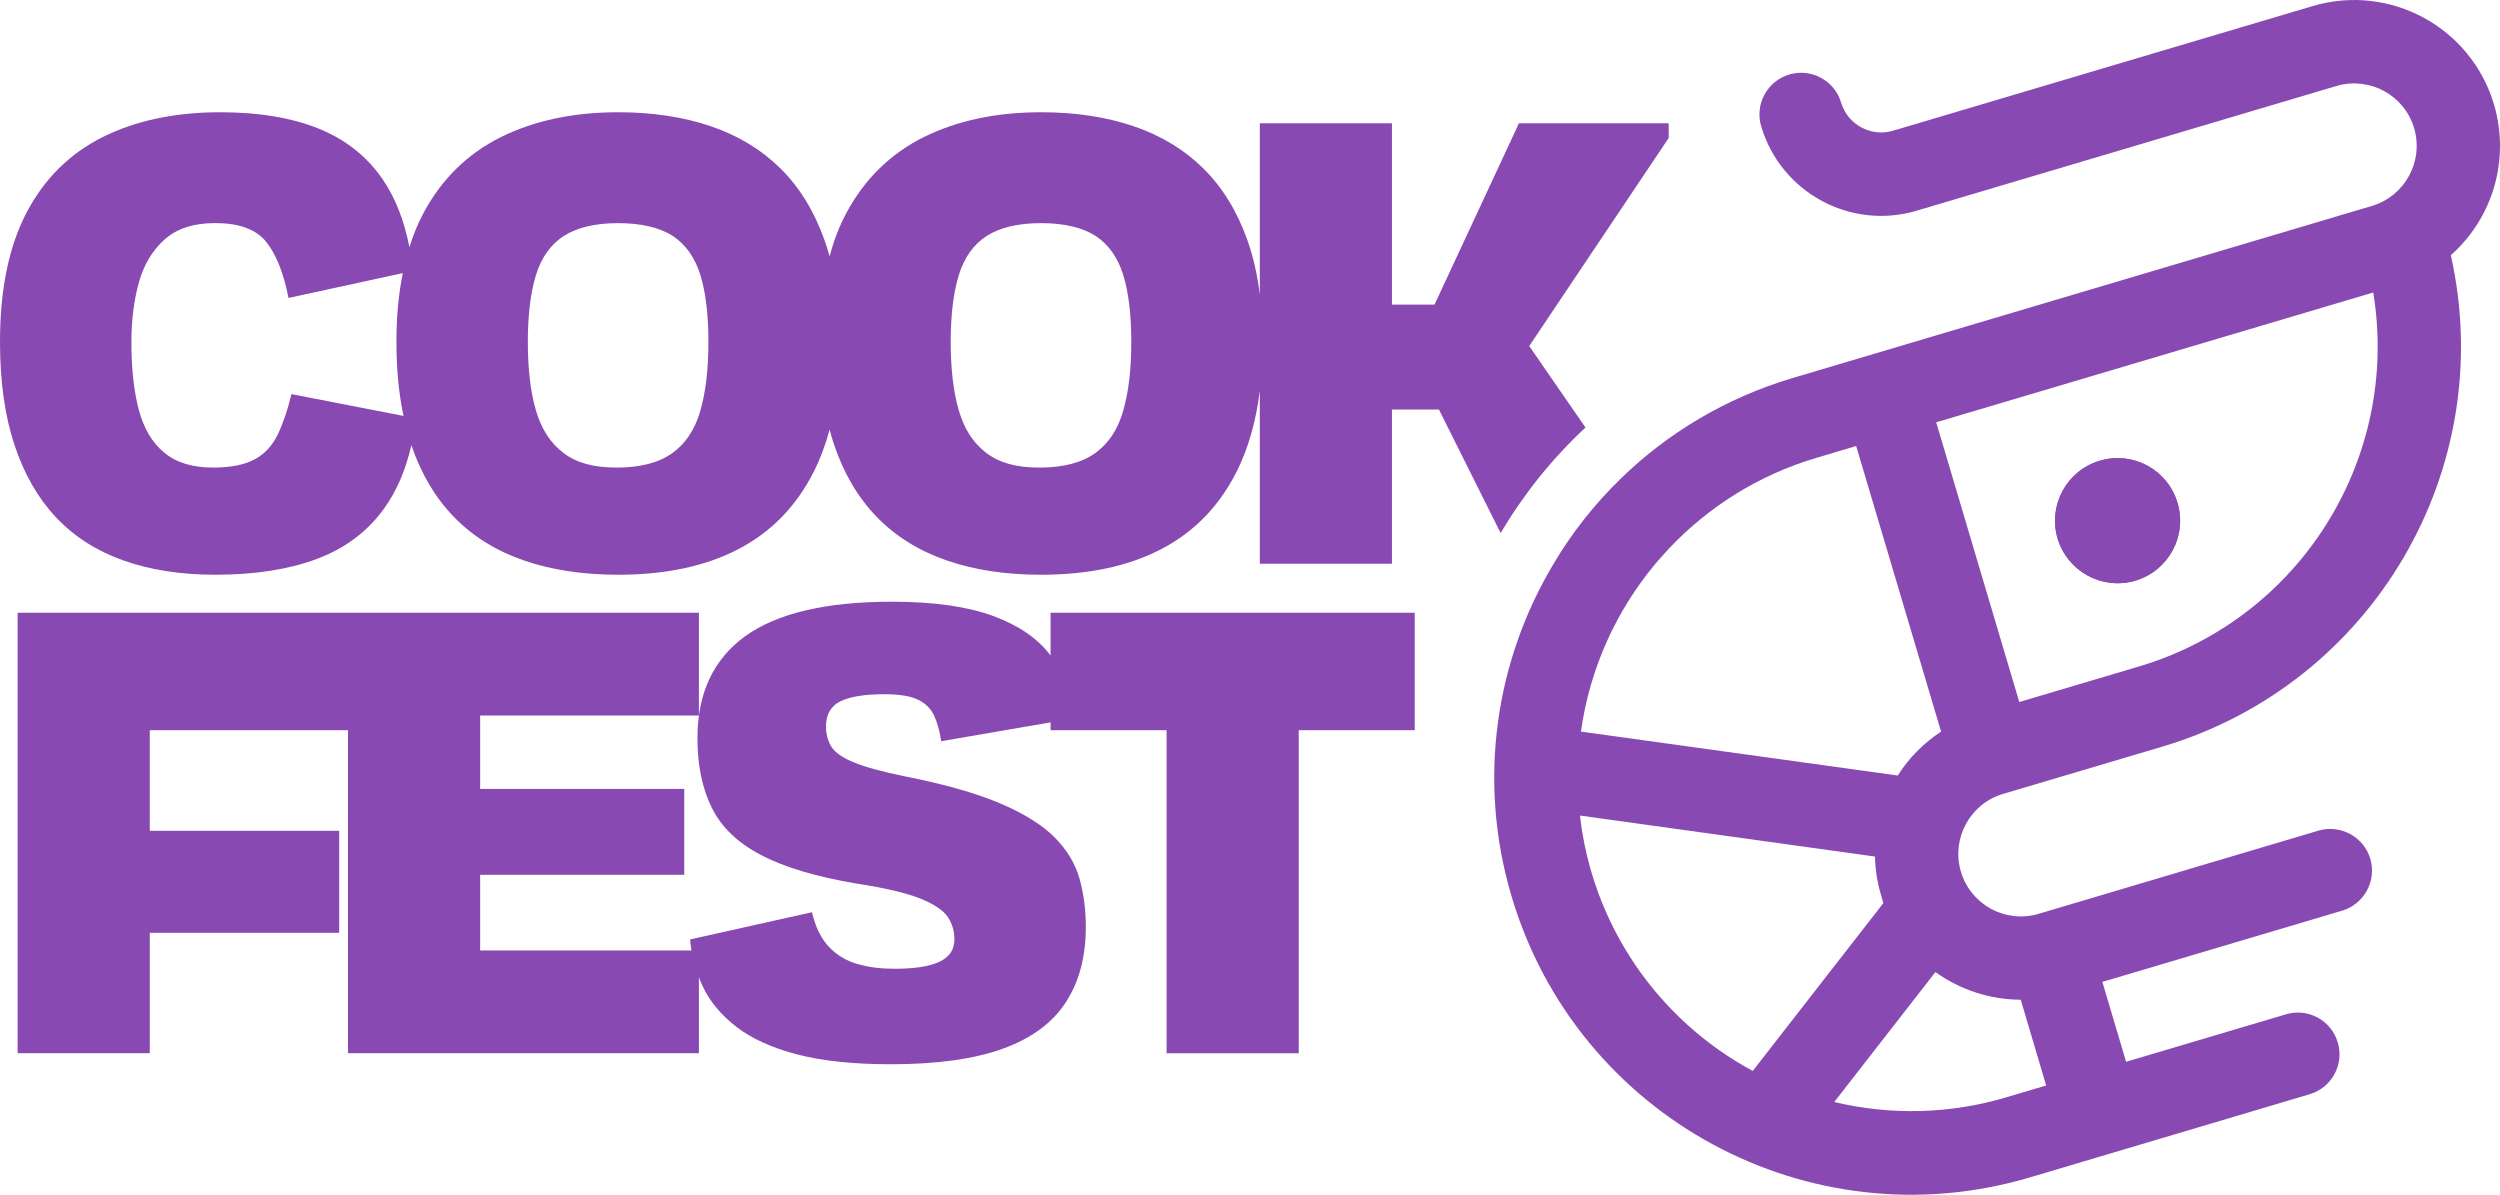 <?xml version="1.0" encoding="UTF-8"?>
<svg id="Capa_2" data-name="Capa 2" xmlns="http://www.w3.org/2000/svg" viewBox="0 0 966 461.64">
  <defs>
    <style>
      .cls-1 {
        fill: #884ab2;
        stroke-width: 0px;
      }
    </style>
  </defs>
  <g id="Capa_1-2" data-name="Capa 1">
    <g>
      <g>
        <path class="cls-1" d="M644.79,53.3v-5.67h-57.87l-32.62,70.07h-16.45V47.63h-51.06v66.19c-.95-7.71-2.55-14.7-4.82-21.09-3.97-11.16-9.64-20.38-17.02-27.66-7.38-7.28-16.36-12.72-26.95-16.31-10.59-3.59-22.5-5.39-35.74-5.39-17.4,0-32.53,3.26-45.39,9.64-12.86,6.43-22.79,16.17-29.79,29.22-2.74,5.06-4.92,10.69-6.52,16.88-.57-2.22-1.28-4.35-1.99-6.38-3.97-11.16-9.64-20.38-17.02-27.66-7.38-7.28-16.36-12.72-26.95-16.31-10.59-3.59-22.5-5.39-35.74-5.39-17.4,0-32.53,3.26-45.39,9.64-12.86,6.43-22.79,16.17-29.79,29.22-2.17,4.07-4.02,8.51-5.48,13.29-1.99-10.26-5.39-18.91-10.12-25.91-6.05-8.98-14.33-15.6-24.82-19.86-10.5-4.25-23.21-6.38-38.15-6.38-17.59,0-32.76,3.26-45.53,9.64-12.77,6.43-22.55,16.17-29.36,29.22C3.4,95.29,0,111.93,0,132.16c0,15.18,1.84,28.37,5.53,39.57,3.69,11.25,9.03,20.61,16.03,28.08,7,7.47,15.7,13.05,26.1,16.74,10.4,3.69,22.22,5.53,35.46,5.53,15.32,0,28.41-2.03,39.29-6.1,10.87-4.07,19.53-10.5,25.96-19.43,4.82-6.67,8.37-14.8,10.59-24.54,3.78,11.11,9.27,20.38,16.5,27.8,7.28,7.47,16.26,13.05,26.95,16.74,10.69,3.69,22.84,5.53,36.45,5.53,18.34,0,33.85-3.31,46.52-9.93,12.67-6.62,22.36-16.59,29.08-29.93,2.51-4.96,4.54-10.4,6.1-16.26.47,1.99,1.09,3.88,1.7,5.77,3.78,11.25,9.31,20.61,16.59,28.08,7.28,7.47,16.26,13.05,26.95,16.74,10.69,3.69,22.84,5.53,36.45,5.53,18.34,0,33.85-3.31,46.52-9.93,12.67-6.62,22.36-16.59,29.08-29.93,4.49-8.94,7.47-19.34,8.94-31.3v66.9h51.06v-59.57h18.16l23.83,47.7c9.08-15.27,20.09-28.98,32.81-40.75l-21.75-31.49,53.9-80.42ZM112.62,152.31c-1.51,6.24-3.31,11.49-5.39,15.74s-5.06,7.47-8.94,9.5c-3.88,2.08-9.22,3.12-16.03,3.12-7.94,0-14.23-1.94-18.86-5.82-4.63-3.83-7.9-9.41-9.79-16.59-1.89-7.19-2.84-15.89-2.84-26.1,0-8.32.95-15.89,2.84-22.84,1.89-6.9,5.2-12.48,9.93-16.74,4.73-4.25,11.25-6.38,19.57-6.38,9.27,0,15.84,2.41,19.72,7.23,3.88,4.82,6.76,12.06,8.65,21.7l44.16-9.6c-1.65,8.04-2.46,16.93-2.46,26.62,0,10.45.9,20,2.74,28.56l-43.31-8.42ZM270.62,158.69c-2.08,7.28-5.72,12.77-10.92,16.45-5.2,3.69-12.34,5.53-21.42,5.53s-15.55-1.84-20.57-5.67c-5.01-3.78-8.56-9.27-10.64-16.45-2.08-7.19-3.12-15.98-3.12-26.38s1.04-19.01,3.12-25.81c2.08-6.81,5.67-11.87,10.78-15.18,5.11-3.26,12.1-4.96,20.99-4.96s16.12,1.7,21.13,4.96c5.01,3.31,8.56,8.37,10.64,15.03,2.08,6.76,3.12,15.37,3.12,25.96s-1.04,19.29-3.12,26.52ZM434.02,158.69c-2.08,7.28-5.72,12.77-10.92,16.45-5.2,3.69-12.34,5.53-21.42,5.53s-15.55-1.84-20.57-5.67c-5.01-3.78-8.56-9.27-10.64-16.45-2.08-7.19-3.12-15.98-3.12-26.38s1.04-19.01,3.12-25.81c2.08-6.81,5.67-11.87,10.78-15.18,5.11-3.26,12.1-4.96,20.99-4.96s16.12,1.7,21.13,4.96c5.01,3.31,8.56,8.37,10.64,15.03,2.08,6.76,3.12,15.37,3.12,25.96s-1.04,19.29-3.12,26.52Z"/>
        <path class="cls-1" d="M450.76,236.75h-44.82v16.55c-4.87-6.57-12.29-11.63-22.13-15.27-10.02-3.69-23.07-5.53-39.15-5.53-25.53,0-44.44,4.49-56.73,13.33-12.29,8.94-18.44,22.03-18.44,39.43,0,10.4,1.84,19.34,5.53,26.81,3.69,7.52,10.02,13.62,19.01,18.3,8.98,4.73,21.32,8.42,37.02,11.06,11.16,1.7,19.38,3.69,24.68,5.82,5.3,2.17,8.79,4.54,10.5,7.09,1.7,2.55,2.55,5.44,2.55,8.65,0,3.97-1.94,6.86-5.82,8.65-3.88,1.84-9.69,2.69-17.45,2.69-5.11,0-9.83-.57-14.18-1.84-4.35-1.23-8.04-3.45-11.06-6.67-3.03-3.21-5.2-7.66-6.52-13.33l-47.09,10.5c.14,1.42.28,2.88.52,4.26h-81.65v-29.22h78.86v-33.19h-78.86v-28.37h84.53v-39.71H6.81v170.2h51.06v-46.52h73.19v-39.43H57.87v-38.86h76.59v124.82h135.6v-29.31c.47,1.23.99,2.46,1.56,3.64,2.74,5.77,7.04,10.92,12.91,15.46,5.86,4.54,13.66,8.08,23.4,10.64s21.89,3.83,36.45,3.83c17.59,0,31.91-1.99,42.98-5.96,11.06-3.97,19.2-9.93,24.4-17.87,5.2-7.94,7.8-17.68,7.8-29.22,0-6.62-.8-12.77-2.41-18.58-1.61-5.77-4.77-11.06-9.5-15.89-4.73-4.82-11.73-9.22-20.99-13.19-9.27-3.97-21.56-7.47-36.88-10.5-9.27-1.89-16.07-3.78-20.42-5.67-4.35-1.84-7.14-3.97-8.37-6.24-1.23-2.27-1.84-4.68-1.84-7.38,0-4.68,1.89-7.94,5.67-9.79,3.78-1.8,9.46-2.69,17.02-2.69,5.67,0,9.98.71,12.91,2.13,2.93,1.42,5.01,3.55,6.24,6.24,1.23,2.74,2.13,6,2.69,9.79l42.27-7.28v3.03h44.82v124.82h51.06v-124.82h44.82v-45.39h-95.88Z"/>
      </g>
      <path class="cls-1" d="M841.38,194.29c-3.78-12.81-17.26-20.09-30.02-16.26-12.81,3.78-20.09,17.26-16.31,30.02,3.83,12.81,17.26,20.09,30.07,16.31,12.81-3.83,20.09-17.26,16.26-30.07ZM841.38,194.29c-3.78-12.81-17.26-20.09-30.02-16.26-12.81,3.78-20.09,17.26-16.31,30.02,3.83,12.81,17.26,20.09,30.07,16.31,12.81-3.83,20.09-17.26,16.26-30.07ZM841.38,194.29c-3.78-12.81-17.26-20.09-30.02-16.26-12.81,3.78-20.09,17.26-16.31,30.02,3.83,12.81,17.26,20.09,30.07,16.31,12.81-3.83,20.09-17.26,16.26-30.07ZM644.93,211.92c-1.8,1.89-3.55,3.88-5.25,5.91"/>
      <path class="cls-1" d="M841.38,194.29c-3.78-12.81-17.26-20.09-30.02-16.26-12.81,3.78-20.09,17.26-16.31,30.02,3.83,12.81,17.26,20.09,30.07,16.31,12.81-3.83,20.09-17.26,16.26-30.07ZM841.38,194.29c-3.78-12.81-17.26-20.09-30.02-16.26-12.81,3.78-20.09,17.26-16.31,30.02,3.83,12.81,17.26,20.09,30.07,16.31,12.81-3.83,20.09-17.26,16.26-30.07ZM841.38,194.29c-3.78-12.81-17.26-20.09-30.02-16.26-12.81,3.78-20.09,17.26-16.31,30.02,3.83,12.81,17.26,20.09,30.07,16.31,12.81-3.83,20.09-17.26,16.26-30.07ZM841.38,194.29c-3.78-12.81-17.26-20.09-30.02-16.26-12.81,3.78-20.09,17.26-16.31,30.02,3.83,12.81,17.26,20.09,30.07,16.31,12.81-3.83,20.09-17.26,16.26-30.07ZM841.38,194.29c-3.78-12.81-17.26-20.09-30.02-16.26-12.81,3.78-20.09,17.26-16.31,30.02,3.83,12.81,17.26,20.09,30.07,16.31,12.81-3.83,20.09-17.26,16.26-30.07ZM841.38,194.29c-3.78-12.81-17.26-20.09-30.02-16.26-12.81,3.78-20.09,17.26-16.31,30.02,3.83,12.81,17.26,20.09,30.07,16.31,12.81-3.83,20.09-17.26,16.26-30.07ZM841.38,194.29c-3.78-12.81-17.26-20.09-30.02-16.26-12.81,3.78-20.09,17.26-16.31,30.02,3.83,12.81,17.26,20.09,30.07,16.31,12.81-3.83,20.09-17.26,16.26-30.07ZM841.38,194.29c-3.78-12.81-17.26-20.09-30.02-16.26-12.81,3.78-20.09,17.26-16.31,30.02,3.83,12.81,17.26,20.09,30.07,16.31,12.81-3.83,20.09-17.26,16.26-30.07ZM841.38,194.29c-3.78-12.81-17.26-20.09-30.02-16.26-12.81,3.78-20.09,17.26-16.31,30.02,3.83,12.81,17.26,20.09,30.07,16.31,12.81-3.83,20.09-17.26,16.26-30.07ZM841.38,194.29c-3.78-12.81-17.26-20.09-30.02-16.26-12.81,3.78-20.09,17.26-16.31,30.02,3.83,12.81,17.26,20.09,30.07,16.31,12.81-3.83,20.09-17.26,16.26-30.07ZM841.38,194.29c-3.78-12.81-17.26-20.09-30.02-16.26-12.81,3.78-20.09,17.26-16.31,30.02,3.83,12.81,17.26,20.09,30.07,16.31,12.81-3.83,20.09-17.26,16.26-30.07ZM841.38,194.29c-3.78-12.81-17.26-20.09-30.02-16.26-12.81,3.78-20.09,17.26-16.31,30.02,3.83,12.81,17.26,20.09,30.07,16.31,12.81-3.83,20.09-17.26,16.26-30.07ZM841.38,194.29c-3.78-12.81-17.26-20.09-30.02-16.26-12.81,3.78-20.09,17.26-16.31,30.02,3.83,12.81,17.26,20.09,30.07,16.31,12.81-3.83,20.09-17.26,16.26-30.07Z"/>
      <path class="cls-1" d="M773.96,306.77l61.79-18.34c81.18-24.25,129.78-107.18,111.25-189.83,16.41-14.51,22.88-37.21,16.69-58.2-8.84-29.88-40.23-46.9-70.07-38.06l-162.17,48.18c-8.51,2.51-17.49-2.36-20.05-10.87-2.51-8.51-11.49-13.38-20-10.87-8.56,2.55-13.43,11.54-10.87,20.05,7.61,25.58,34.51,40.19,60.09,32.58l162.17-48.18c12.77-3.78,26.24,3.5,30.02,16.26,3.78,12.81-3.5,26.24-16.26,30.07l-223.91,66.52c-25.86,7.71-48.32,21.28-66.38,38.86-10.12,9.83-18.86,20.9-25.96,32.91-22.36,37.35-29.6,83.54-16.22,128.55,25.34,85.29,115.03,133.85,200.27,108.55l108.13-32.15c8.51-2.51,13.38-11.49,10.83-20-2.51-8.56-11.49-13.43-20-10.87l-61.79,18.34-9.17-30.87,92.67-27.52c8.51-2.55,13.38-11.54,10.87-20.05-2.55-8.51-11.54-13.38-20.05-10.87l-108.13,32.15c-12.77,3.78-26.24-3.5-30.02-16.31-3.78-12.77,3.5-26.24,16.26-30.02ZM644.93,211.92c15.27-16.17,34.7-28.41,56.88-34.99l15.41-4.59,32.81,110.35c-6.71,4.4-12.43,10.17-16.74,16.97l-122.41-16.97c3.4-24.4,13.62-46.71,28.79-64.87,1.7-2.03,3.45-4.02,5.25-5.91ZM610.51,315.13l113.99,15.84c.09,5.06.9,10.12,2.36,14.99.28,1.09.57,2.03.85,3.03l-50.45,64.82c-37.07-20-62.03-56.83-66.76-98.67ZM780.81,386.29l9.83,33.14-15.46,4.59c-21.61,6.43-44.49,7.04-66.43,1.8l39.05-50.16.05-.05c9.6,6.9,21.13,10.64,32.95,10.68ZM748.14,163.18l168.88-50.16c10.5,64.06-28.23,125.95-90.44,144.48l-46.33,13.76-32.1-108.08Z"/>
    </g>
  </g>
</svg>